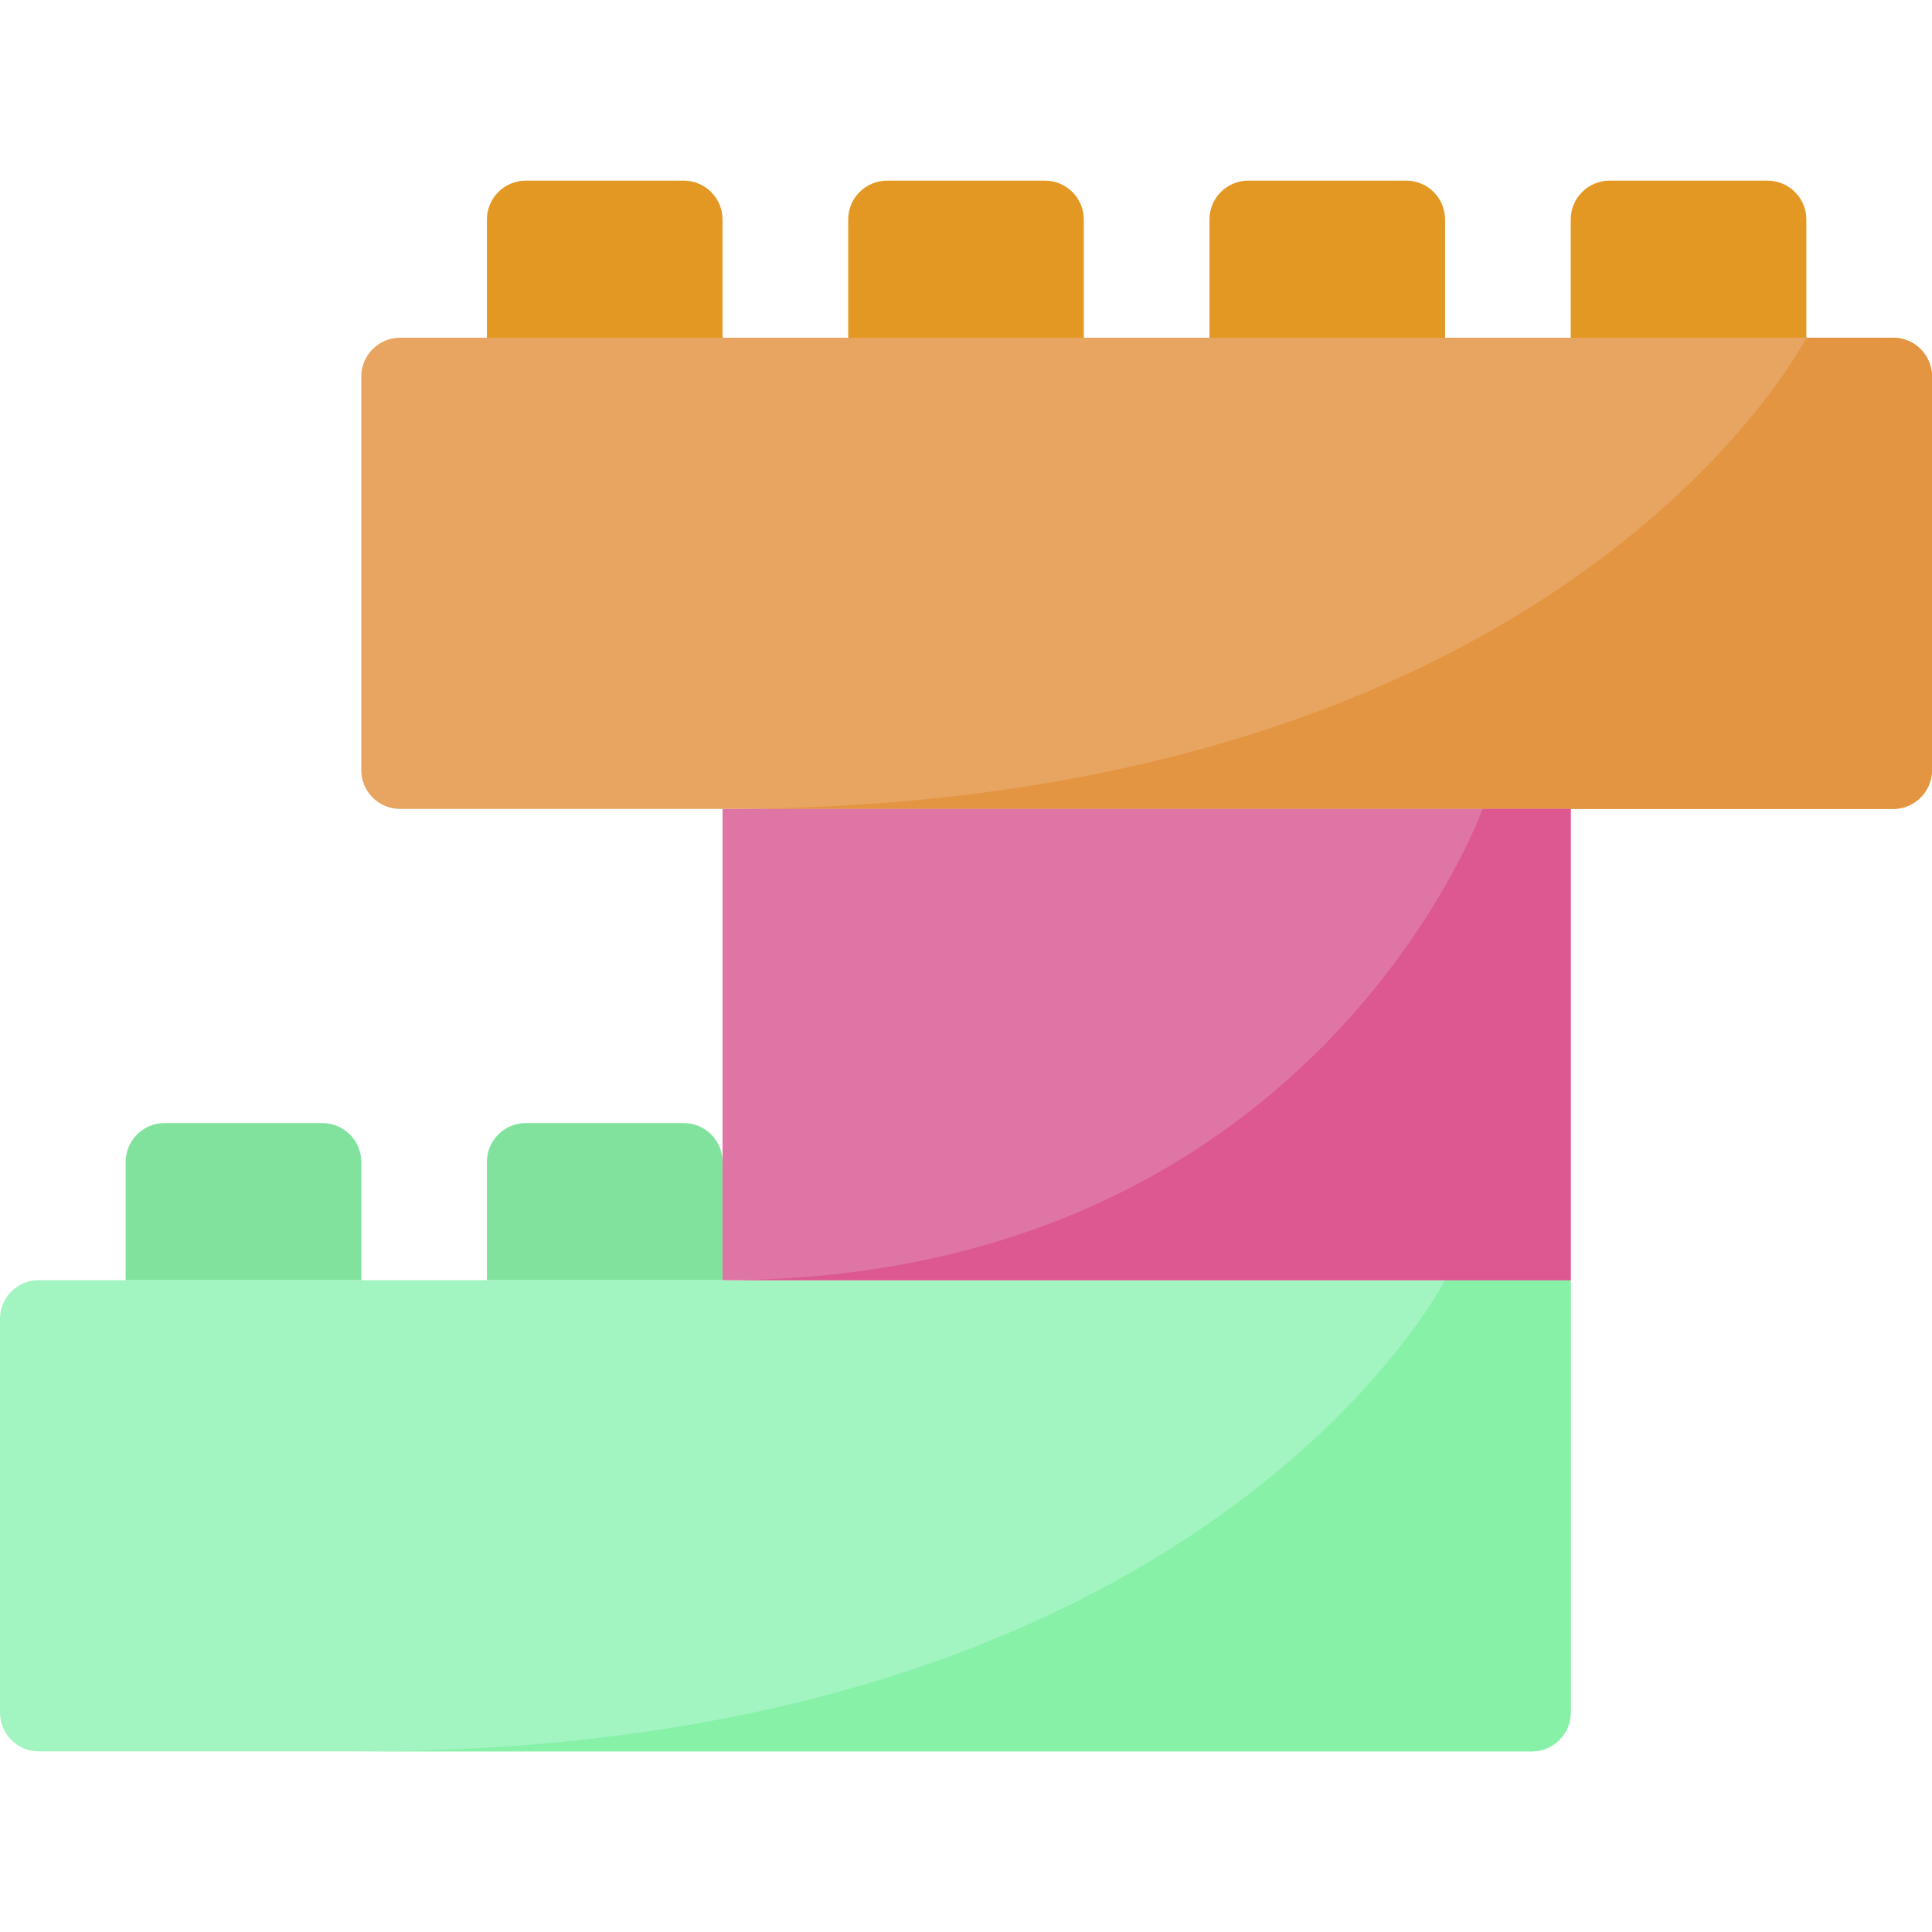 <svg viewBox="0 0 512 512" xmlns="http://www.w3.org/2000/svg"><path d="M405.958 464.13H10.302C4.612 464.13 0 459.518 0 453.828V349.554c0-5.69 4.612-10.302 10.302-10.302H416.26v114.576c0 5.69-4.612 10.302-10.302 10.302z" fill="#a2f4c1"/><path d="M129.041 339.252h62.439v-31.324c0-5.69-4.612-10.302-10.302-10.302h-41.835c-5.69 0-10.302 4.612-10.302 10.302zM33.301 339.252H95.74v-31.324c0-5.69-4.612-10.302-10.302-10.302H43.603c-5.69 0-10.302 4.612-10.302 10.302z" fill="#80e29d"/><path d="M416.26 339.252h-33.301S319.479 464.13 95.74 464.13h310.218c5.69 0 10.302-4.612 10.302-10.302z" fill="#86f1a7"/><g><path d="M501.698 214.374H106.042c-5.69 0-10.302-4.612-10.302-10.302V99.798c0-5.69 4.612-10.302 10.302-10.302h395.656c5.69 0 10.302 4.612 10.302 10.302v104.274c0 5.69-4.613 10.302-10.302 10.302z" fill="#e7a561"/><g fill="#e49824"><path d="M382.959 89.496H320.52V58.172c0-5.69 4.612-10.302 10.302-10.302h41.835c5.69 0 10.302 4.612 10.302 10.302zM478.699 89.496H416.26V58.172c0-5.69 4.612-10.302 10.302-10.302h41.835c5.69 0 10.302 4.612 10.302 10.302zM224.78 89.496h62.439V58.172c0-5.69-4.612-10.302-10.302-10.302h-41.835c-5.69 0-10.302 4.612-10.302 10.302zM129.041 89.496h62.439V58.172c0-5.69-4.612-10.302-10.302-10.302h-41.835c-5.69 0-10.302 4.612-10.302 10.302z"/></g><path d="M501.698 89.496h-22.999s-63.48 124.878-287.219 124.878h310.218c5.69 0 10.302-4.612 10.302-10.302V99.798c0-5.69-4.613-10.302-10.302-10.302z" fill="#e49542"/></g><g><path d="M191.48 214.374h224.78v124.878H191.48z" fill="#df75a5"/><path d="M416.26 214.374h-23.354s-44.518 124.878-201.427 124.878h224.78V214.374z" fill="#dd5790"/></g></svg>